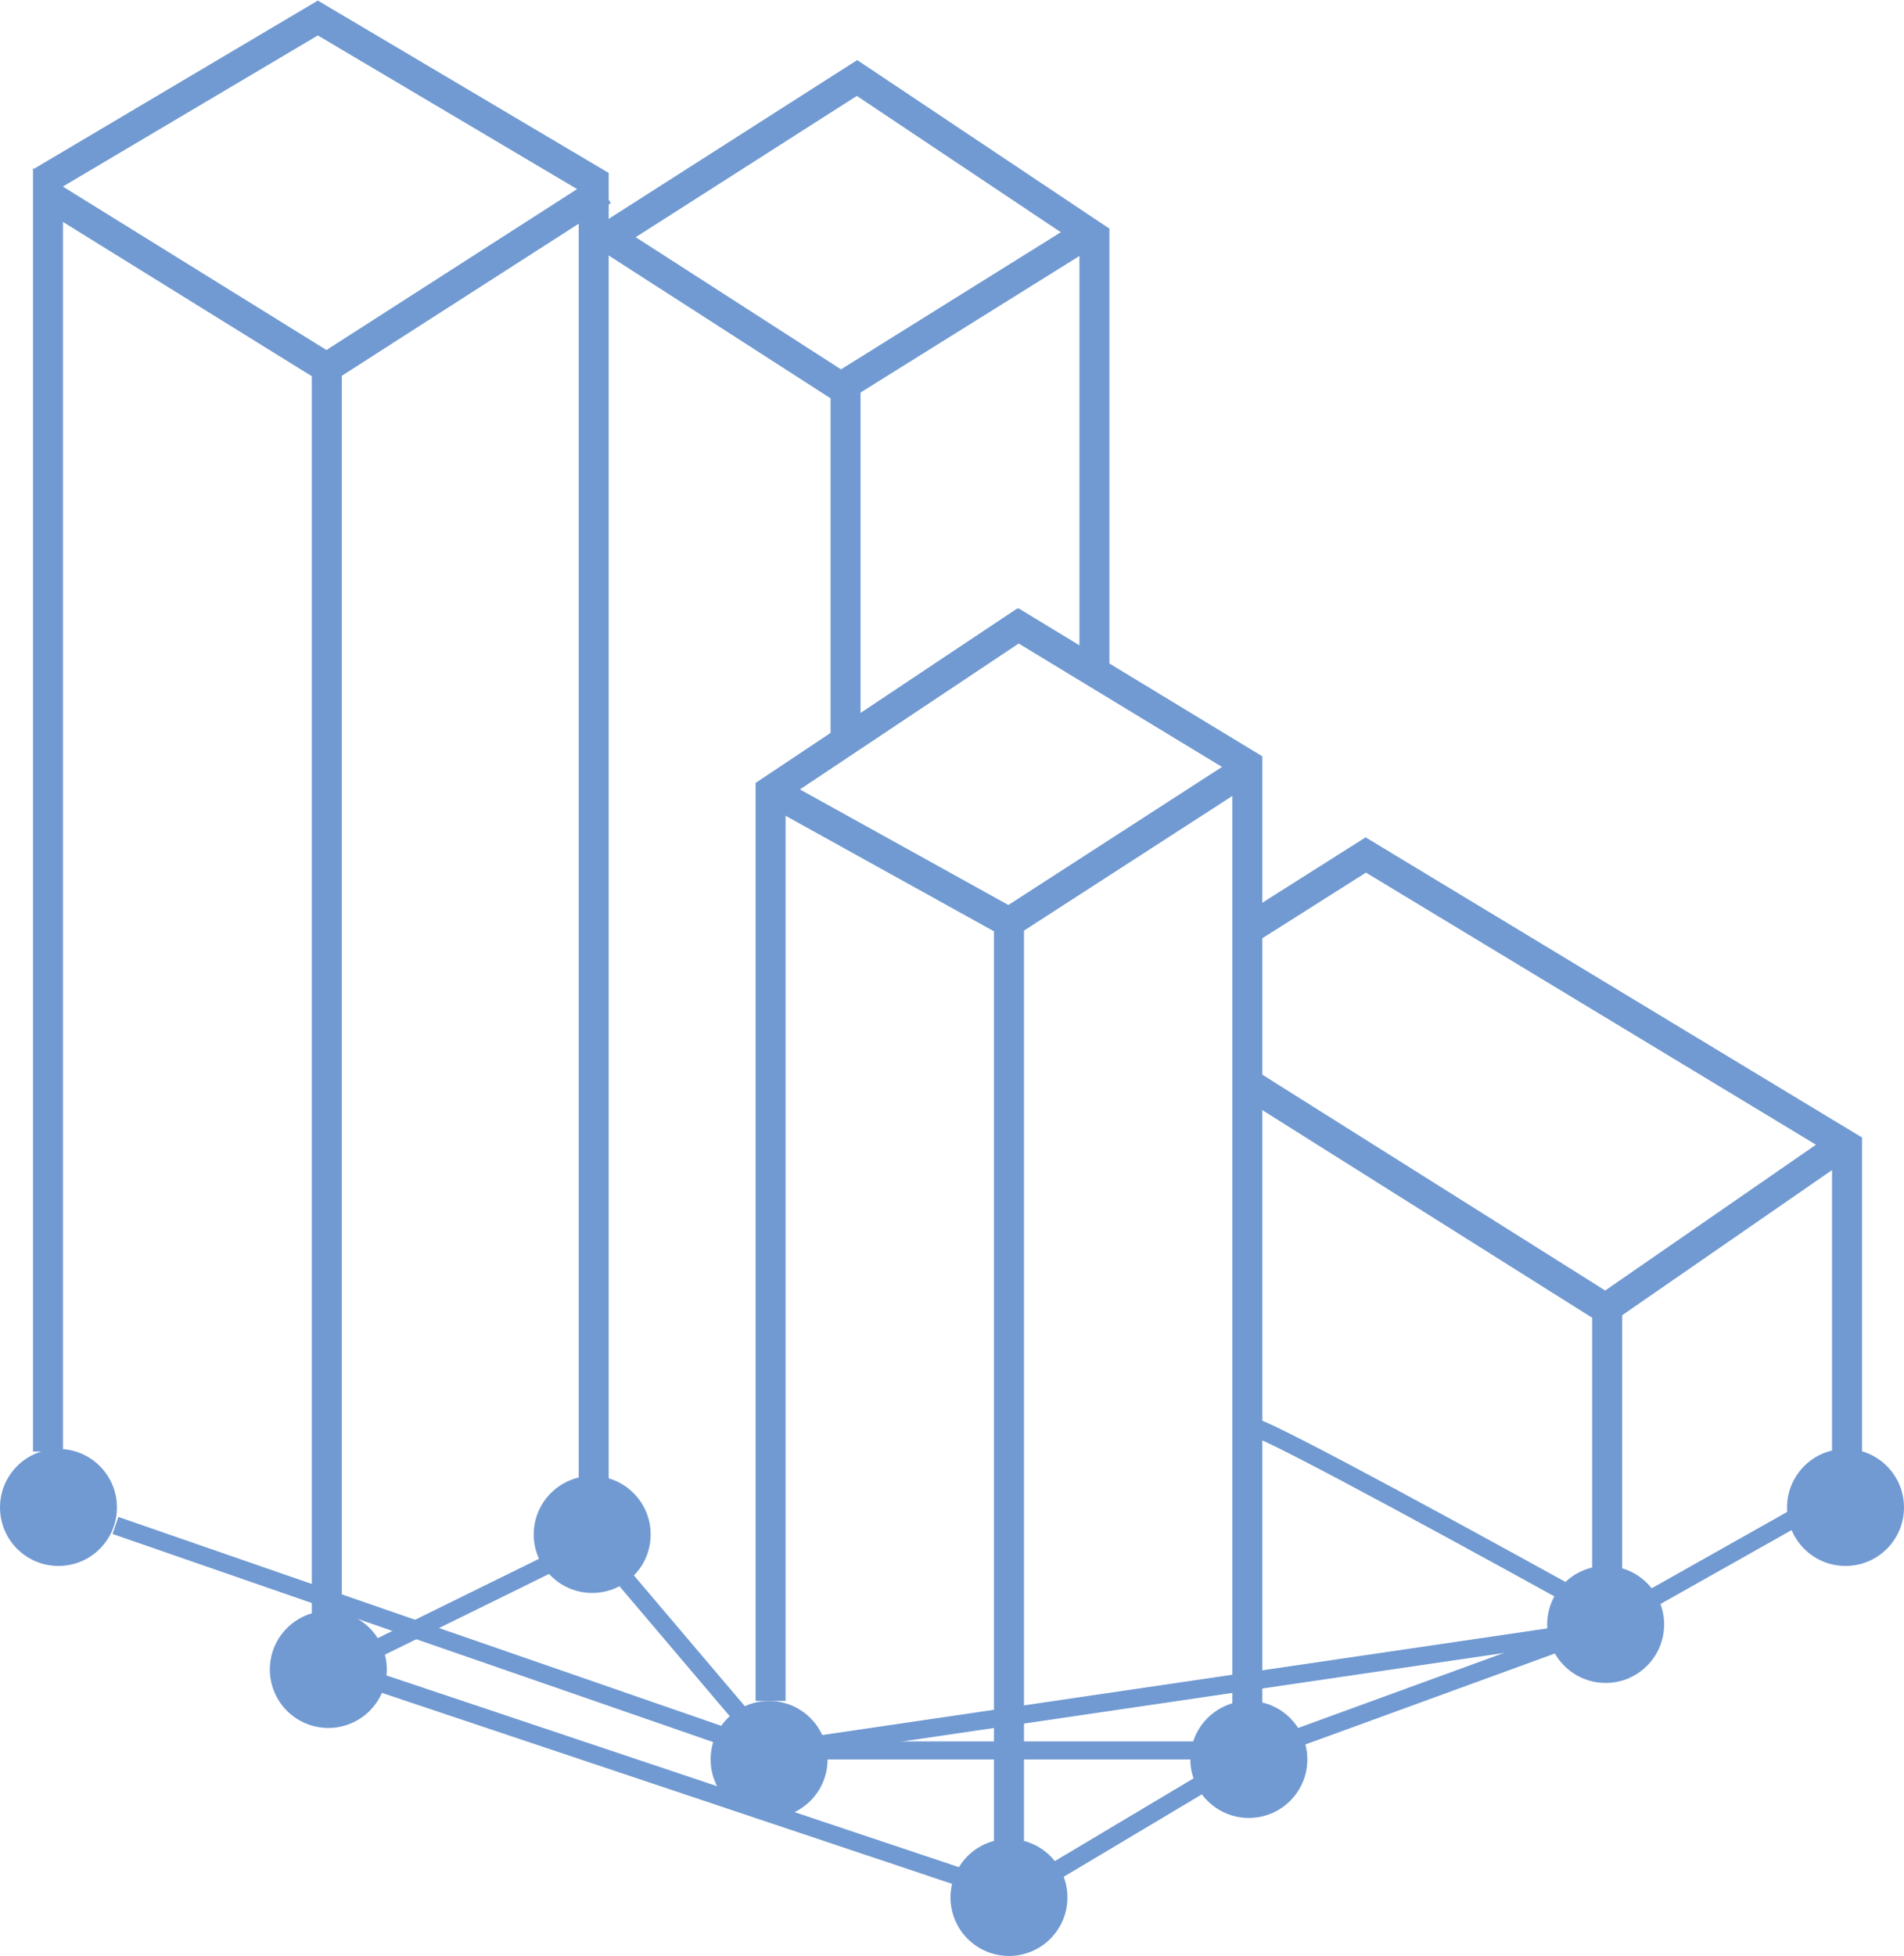 <svg width="635" height="652" fill="none" xmlns="http://www.w3.org/2000/svg"><path d="M16 483.849V65l93 57.635V539" stroke="#719AD2" stroke-width="10"/><path d="M14 60.5 106 6l92 54.5V494M280.5 129l81-50.5M342 207l-85 56.657V567" stroke="#719AD2" stroke-width="10"/><path d="m337 207 79 47.935V576" stroke="#719AD2" stroke-width="10"/><path d="m417 255.5-80.5 52L258 264M336.5 306.5V626M198 76l84 54.042V248" stroke="#719AD2" stroke-width="10"/><path d="M203 78.889 285.823 26 365 78.889V222M416 310l39.5-25L616 382v110M416 361l120 75.5V540M616 380.5l-81 56M107.5 123.5l93.5-60" stroke="#719AD2" stroke-width="10"/><circle cx="19.5" cy="502.5" r="19.5" fill="#719AD2"/><circle cx="615.5" cy="502.5" r="19.5" fill="#719AD2"/><path d="m38.5 508.5 218 75.5L532 543.5l87-49" stroke="#719AD2" stroke-width="6"/><path d="M418.5 476c4 0 80.667 42 118.5 63M336.5 633l80.5-48 118-43M337.5 631.5l-230-77M109.5 557.5 198 514l59 69.5h161" stroke="#719AD2" stroke-width="6"/><circle cx="535.5" cy="541.5" r="19.5" fill="#719AD2"/><circle cx="416.5" cy="586.5" r="19.5" fill="#719AD2"/><circle cx="336.5" cy="632.5" r="19.5" fill="#719AD2"/><circle cx="256.5" cy="586.5" r="19.5" fill="#719AD2"/><circle cx="197.5" cy="511.5" r="19.5" fill="#719AD2"/><circle cx="109.5" cy="556.5" r="19.5" fill="#719AD2"/></svg>
